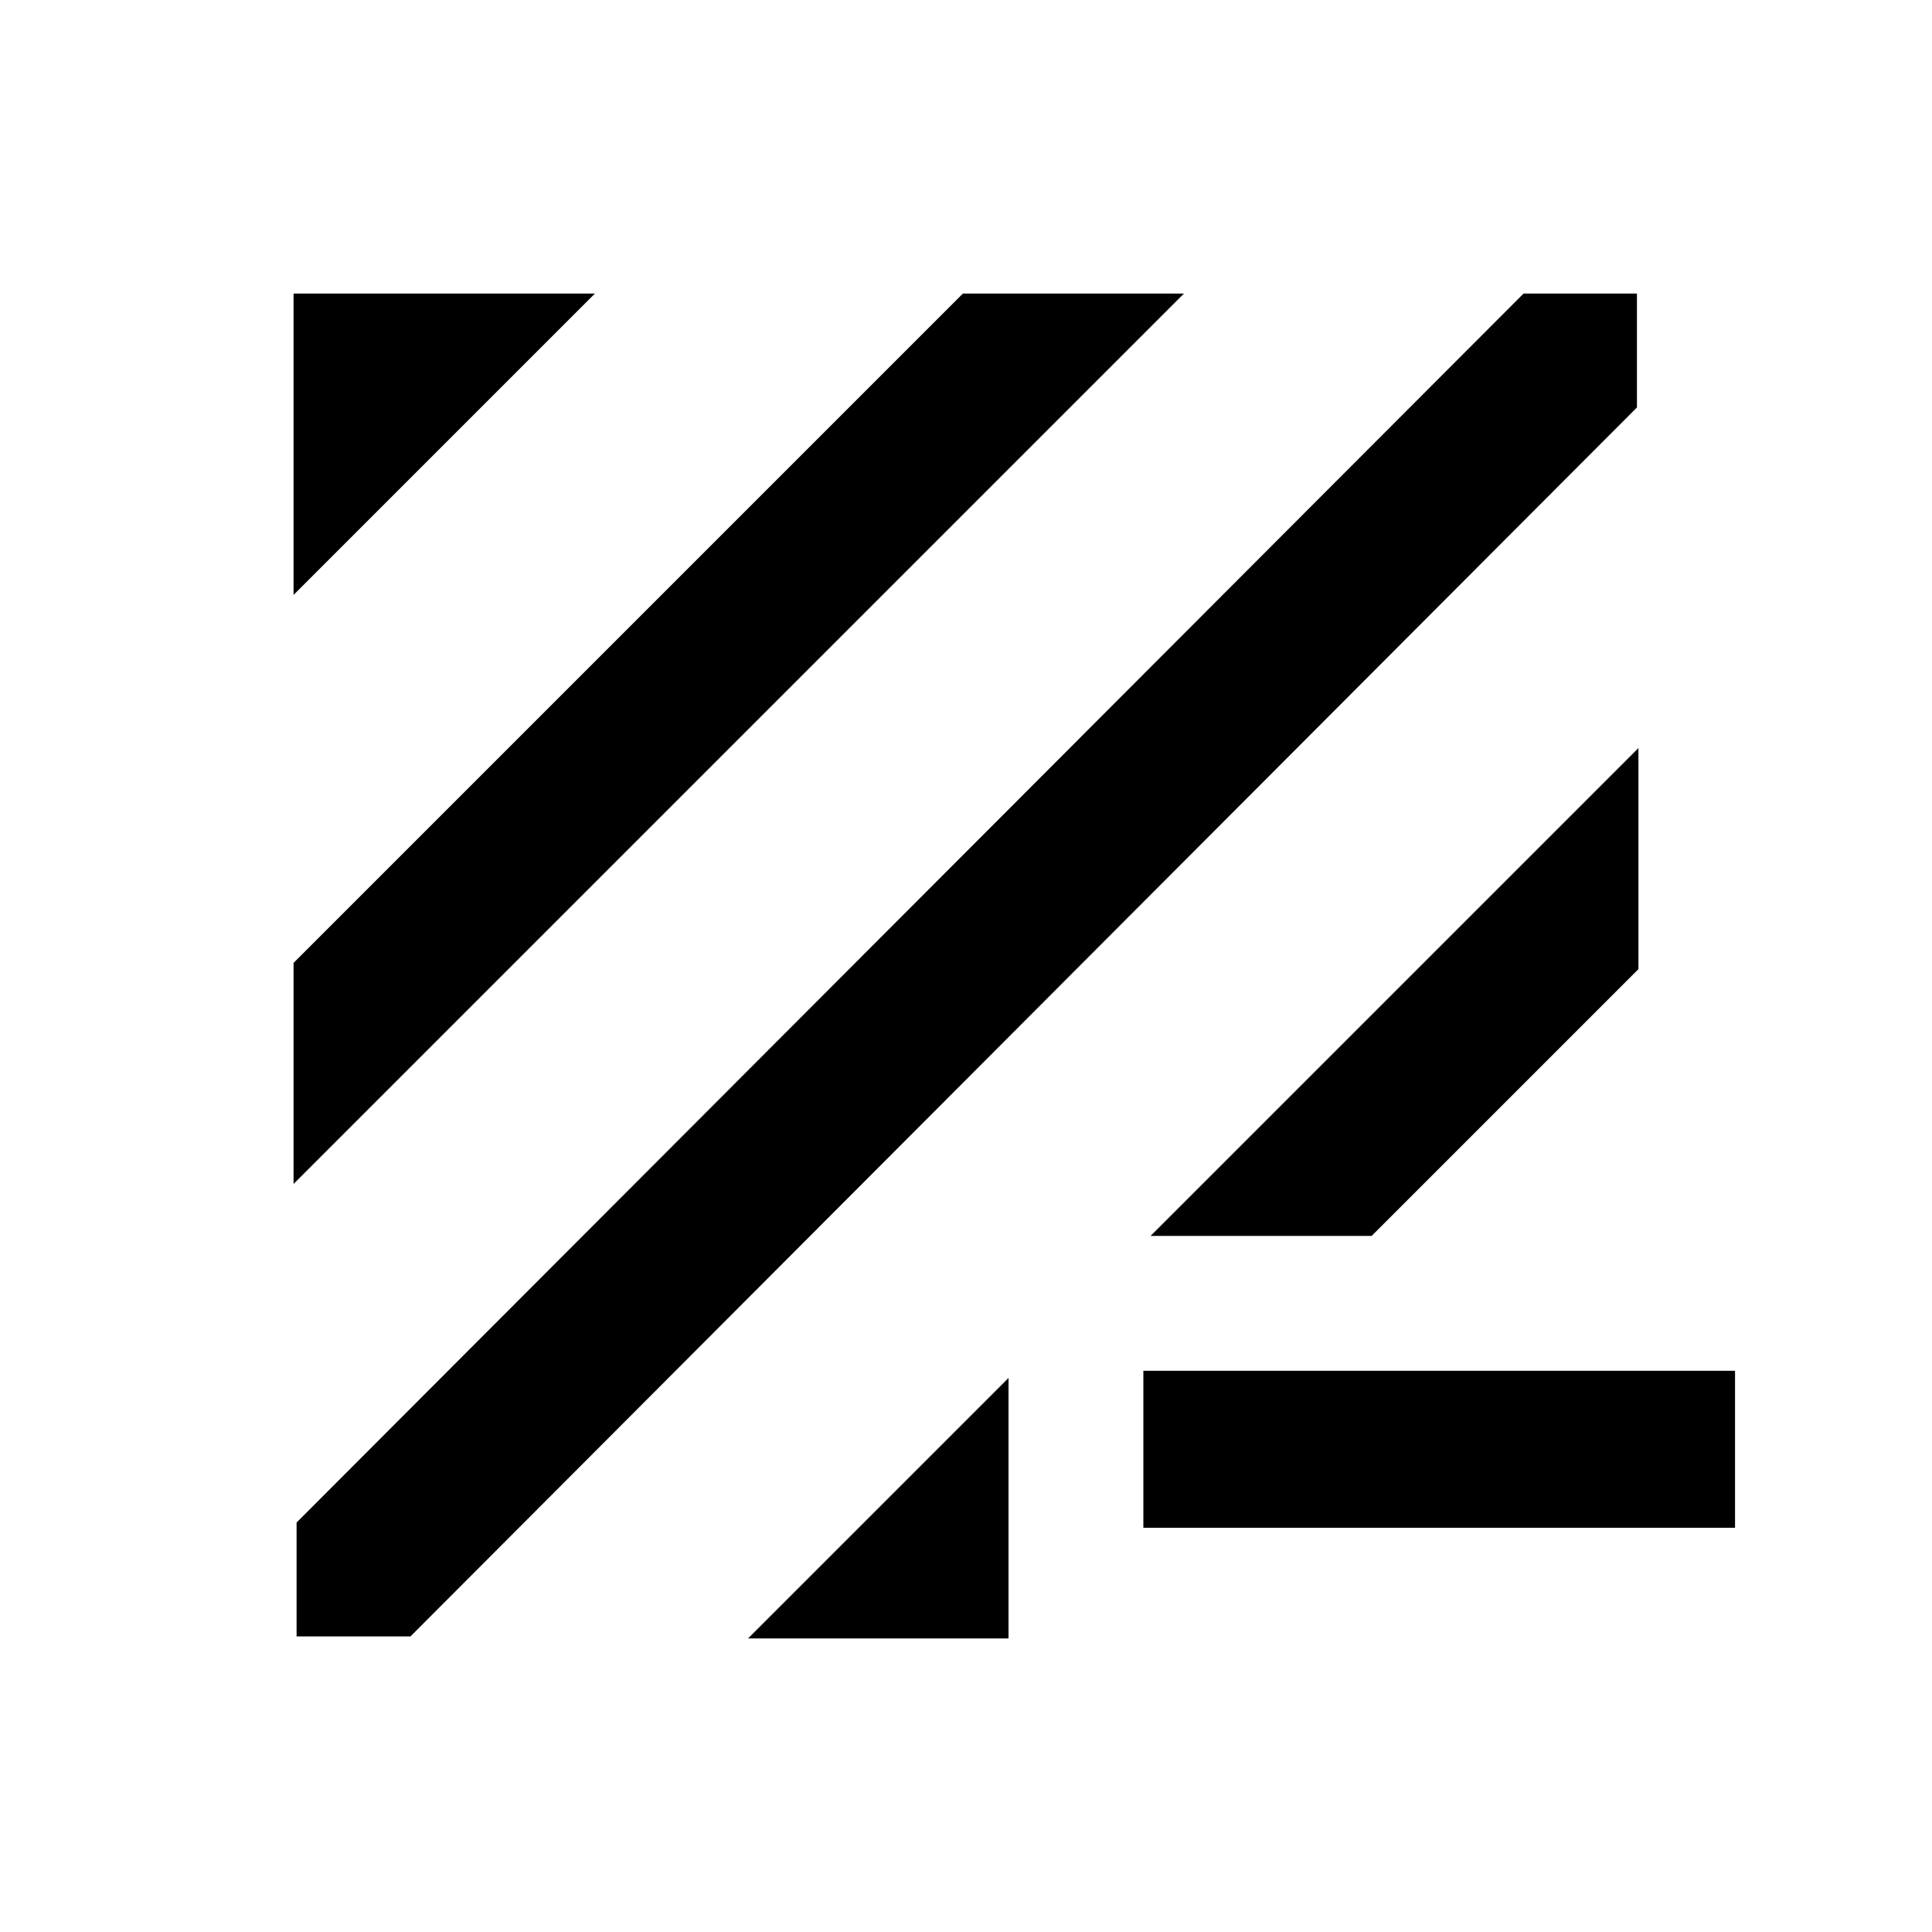 <svg xmlns="http://www.w3.org/2000/svg" height="20" viewBox="0 -960 960 960" width="20"><path d="M203.96-146.87h-56.59v-56.59l609.67-610.67h56.35v56.59L203.96-146.87Zm167.74 1L501.13-275.3v129.43H371.7Zm196.43-55v-78h294v78h-294ZM145.87-371.7v-109.84l332.59-332.59H588.3L145.87-371.7Zm425.83 25.83L814.13-588.3v109.84L681.54-345.87H571.7ZM145.87-664.39v-149.74h149.74L145.87-664.39Z"/></svg>
